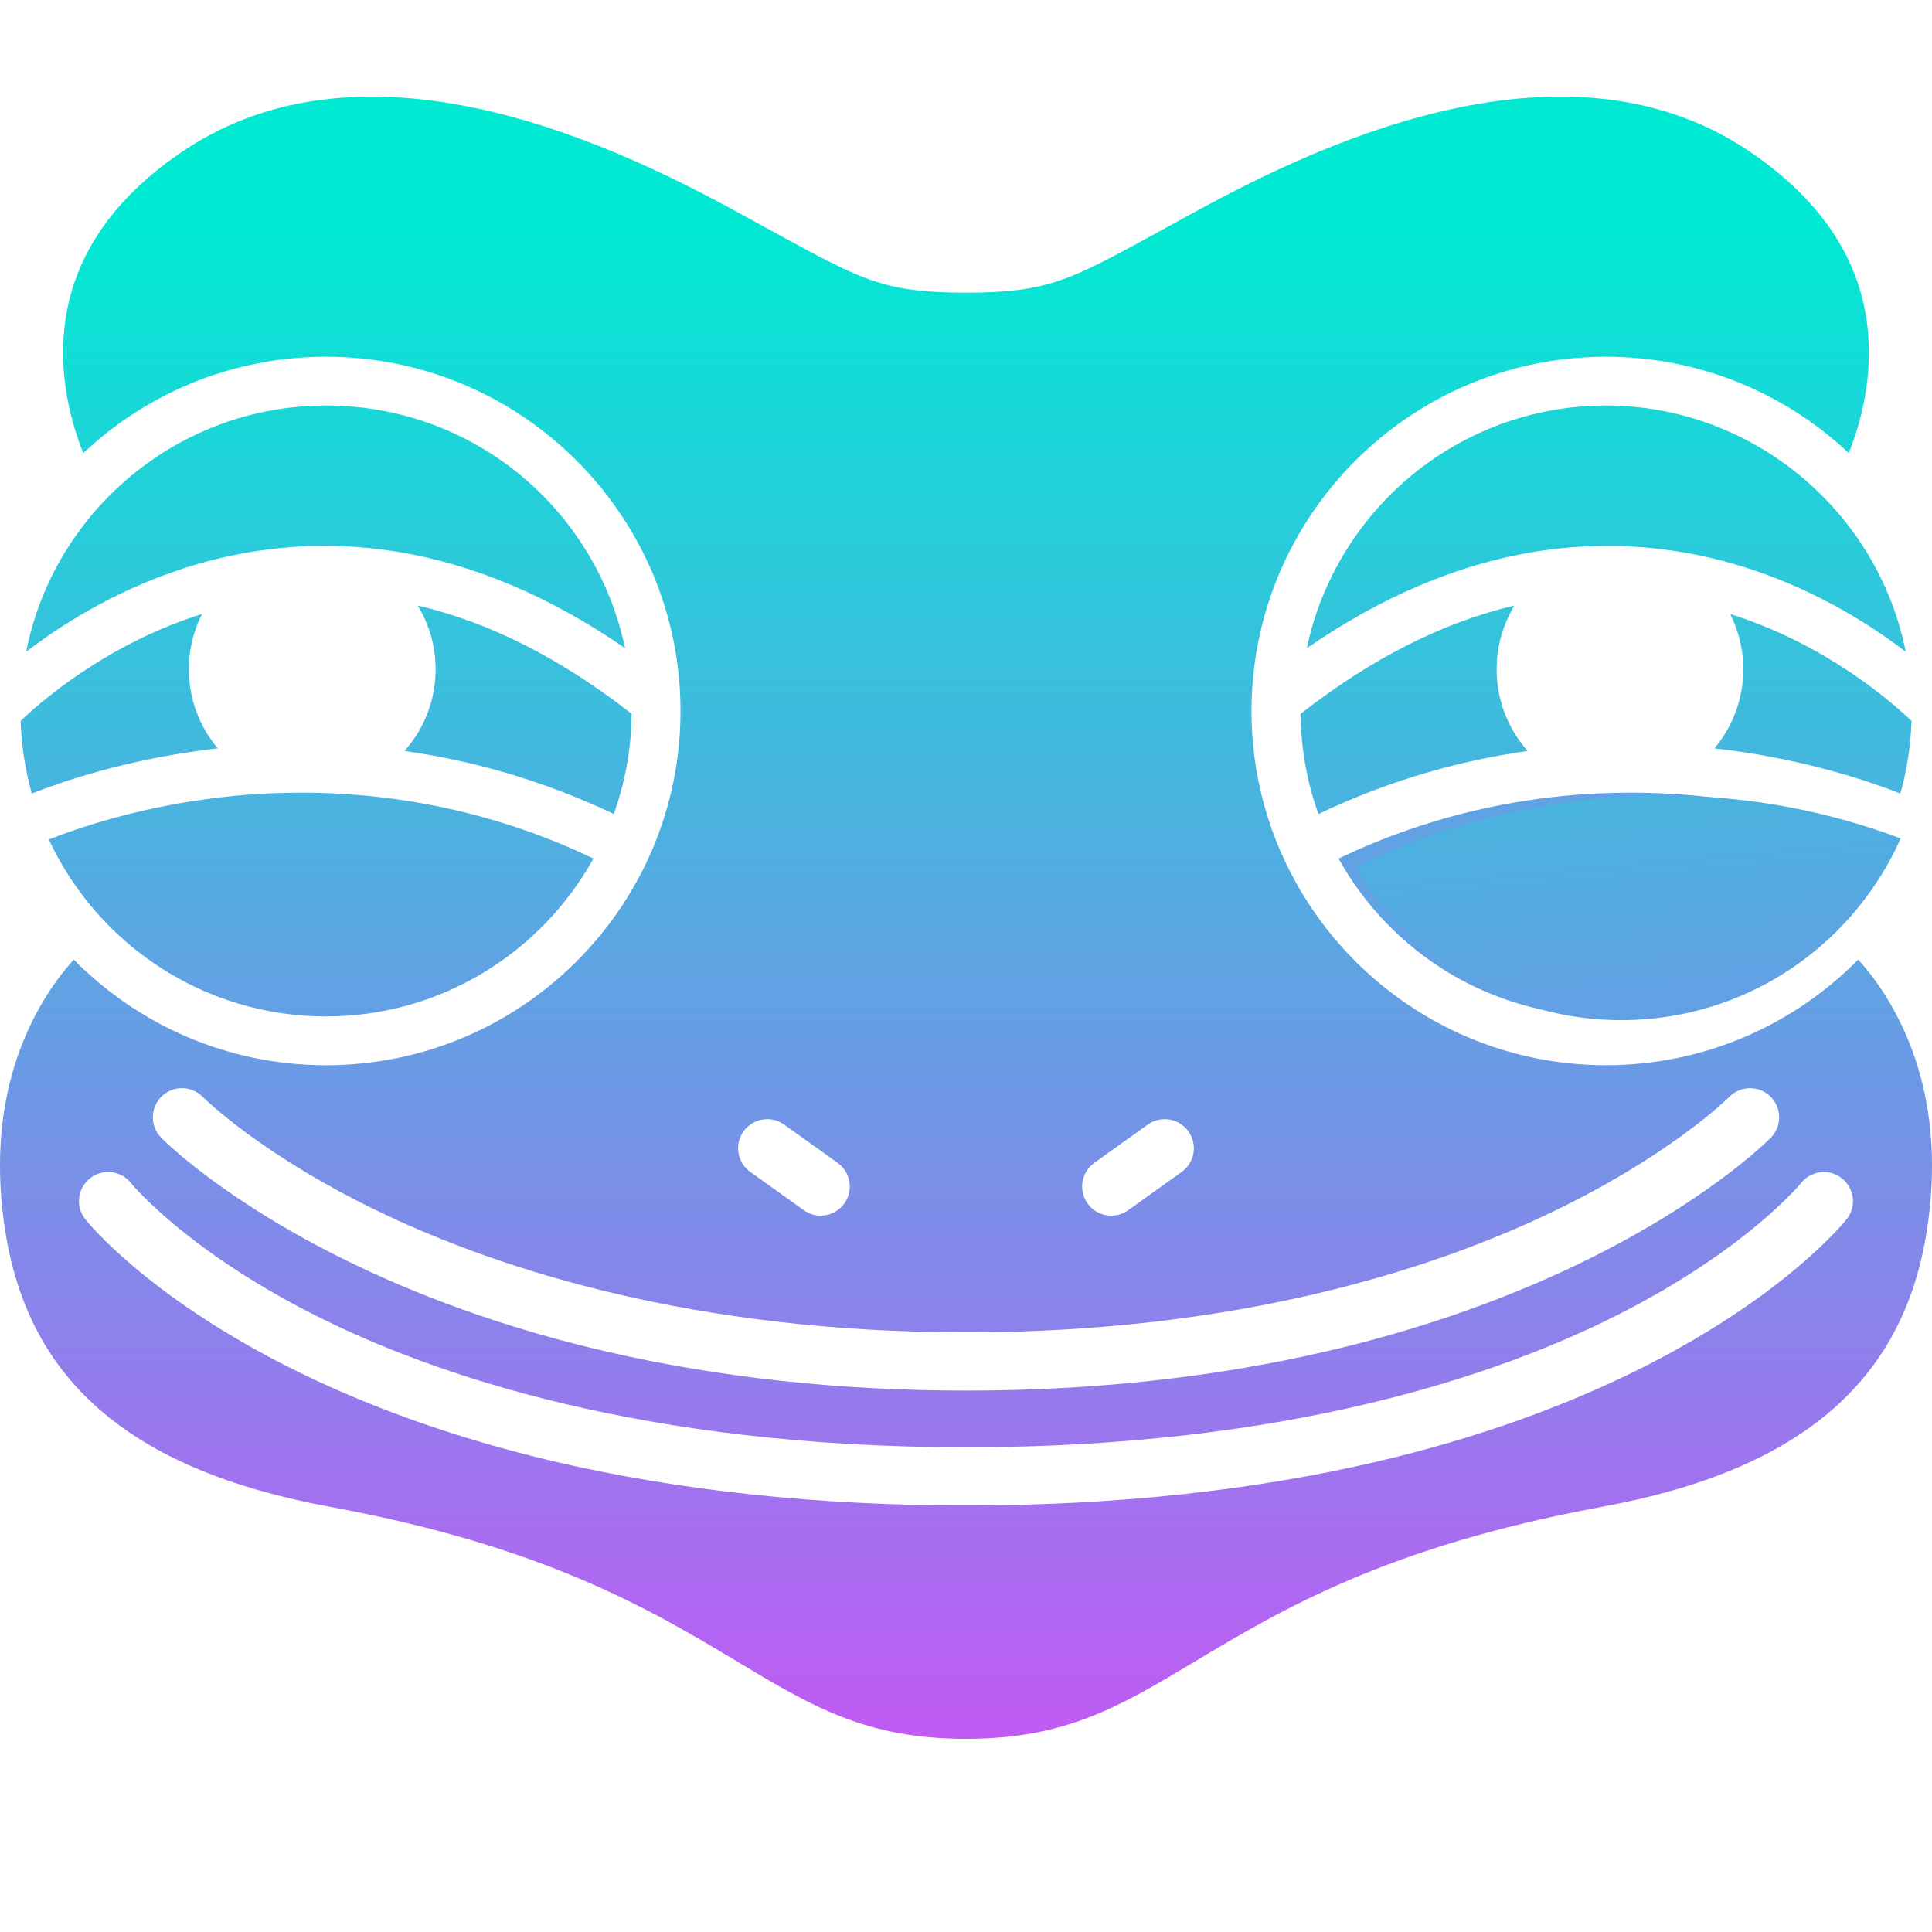 <svg width="60" height="60" viewBox="0 0 60 60" fill="none" xmlns="http://www.w3.org/2000/svg">
<path d="M59.184 20.241C58.116 19.422 56.511 18.399 54.474 17.712C53.243 17.296 51.994 17.052 50.738 16.978C50.596 16.962 50.451 16.952 50.303 16.952C50.267 16.952 50.232 16.954 50.196 16.955C49.334 16.938 48.469 17.002 47.605 17.145C45.241 17.539 42.887 18.542 40.586 20.129C41.487 15.832 45.309 12.594 49.873 12.594C54.438 12.594 58.326 15.888 59.184 20.241V20.241Z" fill="url(#paint0_linear_137_347)"/>
<path d="M53.733 19.07C53.8 19.091 53.868 19.111 53.935 19.134C56.787 20.082 58.748 21.799 59.364 22.389C59.339 23.168 59.22 23.924 59.017 24.644C58.035 24.257 56.207 23.642 53.818 23.313C53.632 23.288 53.439 23.264 53.242 23.242C53.801 22.576 54.14 21.719 54.14 20.783C54.14 20.168 53.993 19.586 53.733 19.07H53.733Z" fill="url(#paint1_linear_137_347)"/>
<path d="M47.033 18.805C46.681 19.383 46.479 20.061 46.479 20.786C46.479 21.758 46.844 22.647 47.444 23.322C45.414 23.608 43.207 24.202 40.945 25.28C40.595 24.306 40.4 23.259 40.391 22.168C42.594 20.448 44.813 19.325 47.033 18.805Z" fill="url(#paint2_linear_137_347)"/>
<path d="M53.55 24.812C55.834 25.12 57.589 25.718 58.484 26.072C56.974 29.313 53.683 31.566 49.877 31.566C46.305 31.566 43.189 29.584 41.57 26.663C46.221 24.44 50.622 24.417 53.551 24.812H53.55Z" fill="url(#paint3_linear_137_347)"/>
<path d="M1.516 26.072C2.411 25.718 4.166 25.119 6.45 24.812C9.378 24.417 13.78 24.44 18.43 26.663C16.811 29.583 13.694 31.566 10.124 31.566C6.316 31.566 3.026 29.314 1.516 26.072H1.516Z" fill="url(#paint4_linear_137_347)"/>
<path d="M42.127 26.923C42.988 26.492 44.684 25.743 46.932 25.238C49.816 24.589 54.202 24.229 59.028 26.038C57.67 29.088 54.738 31.335 51.181 31.646C47.388 31.978 43.914 30.021 42.127 26.923L42.127 26.923Z" fill="url(#paint5_linear_137_347)"/>
<path d="M0.641 22.389C1.257 21.799 3.218 20.082 6.069 19.134C6.137 19.111 6.204 19.091 6.272 19.07C6.012 19.586 5.865 20.168 5.865 20.783C5.865 21.719 6.203 22.576 6.763 23.242C6.567 23.264 6.373 23.287 6.187 23.313C3.797 23.642 1.97 24.257 0.989 24.644C0.786 23.924 0.667 23.168 0.641 22.389H0.641Z" fill="url(#paint6_linear_137_347)"/>
<path d="M19.061 25.28C16.798 24.202 14.592 23.609 12.562 23.322C13.162 22.646 13.528 21.758 13.528 20.786C13.528 20.061 13.325 19.383 12.973 18.805C15.194 19.324 17.413 20.447 19.616 22.168C19.606 23.259 19.412 24.306 19.061 25.28Z" fill="url(#paint7_linear_137_347)"/>
<path d="M12.392 17.145C11.528 17.001 10.664 16.937 9.801 16.954C9.765 16.954 9.73 16.952 9.693 16.952C9.547 16.952 9.402 16.961 9.259 16.977C8.002 17.051 6.754 17.295 5.523 17.711C3.485 18.398 1.88 19.422 0.812 20.241C1.671 15.887 5.519 12.594 10.123 12.594C14.728 12.594 18.509 15.831 19.411 20.128C17.11 18.541 14.755 17.539 12.392 17.145H12.392Z" fill="url(#paint8_linear_137_347)"/>
<path d="M58.847 31.422C58.452 30.69 58.027 30.151 57.709 29.801C55.711 31.824 52.937 33.081 49.875 33.081C43.805 33.081 38.866 28.146 38.866 22.08C38.866 16.013 43.805 11.079 49.875 11.079C52.79 11.079 55.444 12.217 57.416 14.072C57.675 13.42 57.966 12.47 58.028 11.382C58.182 8.719 56.943 6.475 54.347 4.713C48.141 0.502 39.685 5.161 36.501 6.914C36.36 6.992 36.23 7.064 36.111 7.128L35.835 7.28C33.221 8.705 32.519 9.089 30 9.089C27.481 9.089 26.778 8.705 24.165 7.28L23.889 7.129C23.77 7.065 23.64 6.993 23.499 6.915C20.315 5.162 11.858 0.503 5.653 4.714C3.057 6.476 1.818 8.72 1.972 11.383C2.035 12.471 2.325 13.421 2.584 14.073C4.555 12.217 7.209 11.079 10.125 11.079C16.195 11.079 21.134 16.014 21.134 22.081C21.134 28.147 16.195 33.082 10.125 33.082C7.062 33.082 4.288 31.825 2.291 29.801C1.973 30.151 1.548 30.691 1.153 31.423C0.14 33.301 -0.208 35.492 0.119 37.938C0.771 42.827 3.994 45.643 10.262 46.798C16.934 48.028 20.232 50.006 22.882 51.594C25.211 52.991 26.895 54.001 30 54.001C33.105 54.001 34.788 52.991 37.118 51.594C39.768 50.006 43.066 48.028 49.738 46.798C56.006 45.643 59.229 42.827 59.881 37.938C60.208 35.492 59.859 33.301 58.847 31.423L58.847 31.422ZM33.984 36.114L35.645 34.926C36.051 34.636 36.616 34.729 36.907 35.135C37.198 35.541 37.105 36.106 36.698 36.396L35.037 37.584C34.878 37.699 34.694 37.754 34.511 37.754C34.229 37.754 33.952 37.623 33.775 37.376C33.484 36.97 33.578 36.406 33.984 36.115V36.114ZM23.091 35.135C23.382 34.729 23.947 34.635 24.353 34.926L26.014 36.114C26.42 36.404 26.514 36.969 26.223 37.375C26.046 37.621 25.769 37.752 25.487 37.752C25.305 37.752 25.121 37.697 24.961 37.583L23.3 36.395C22.895 36.104 22.8 35.539 23.091 35.134V35.135ZM5.018 34.052C5.374 33.704 5.946 33.709 6.296 34.065C6.314 34.083 8.144 35.913 11.961 37.719C15.487 39.388 21.479 41.377 30 41.377C38.52 41.377 44.512 39.388 48.039 37.719C51.856 35.913 53.686 34.083 53.704 34.065C54.054 33.71 54.627 33.705 54.983 34.054C55.339 34.404 55.345 34.974 54.996 35.331C54.916 35.412 52.983 37.363 48.914 39.306C46.55 40.434 43.938 41.334 41.152 41.977C37.683 42.779 33.932 43.186 30.001 43.186C26.07 43.186 22.319 42.779 18.849 41.977C16.064 41.334 13.451 40.435 11.087 39.306C7.018 37.364 5.085 35.413 5.005 35.331C4.655 34.973 4.662 34.401 5.019 34.052H5.018ZM57.351 37.863C57.277 37.956 55.488 40.179 51.186 42.38C48.696 43.654 45.859 44.669 42.753 45.394C38.893 46.296 34.602 46.753 29.999 46.753C25.396 46.753 21.105 46.296 17.245 45.394C14.14 44.668 11.303 43.654 8.812 42.38C4.511 40.179 2.721 37.957 2.647 37.863C2.338 37.471 2.404 36.902 2.796 36.593C3.186 36.283 3.754 36.349 4.065 36.739C4.095 36.776 5.772 38.817 9.76 40.834C13.47 42.71 19.994 44.946 30 44.946C40.006 44.946 46.529 42.709 50.24 40.834C54.244 38.809 55.918 36.759 55.935 36.739C56.247 36.351 56.816 36.286 57.205 36.597C57.594 36.907 57.661 37.472 57.352 37.863H57.351Z" fill="url(#paint9_linear_137_347)"/>
<defs>
<linearGradient id="paint0_linear_137_347" x1="49.885" y1="54.162" x2="49.885" y2="6.847" gradientUnits="userSpaceOnUse">
<stop stop-color="#C15AF4"/>
<stop offset="1" stop-color="#00EAD3"/>
</linearGradient>
<linearGradient id="paint1_linear_137_347" x1="56.303" y1="54.165" x2="56.303" y2="6.85" gradientUnits="userSpaceOnUse">
<stop stop-color="#C15AF4"/>
<stop offset="1" stop-color="#00EAD3"/>
</linearGradient>
<linearGradient id="paint2_linear_137_347" x1="43.917" y1="54.168" x2="43.917" y2="6.853" gradientUnits="userSpaceOnUse">
<stop stop-color="#C15AF4"/>
<stop offset="1" stop-color="#00EAD3"/>
</linearGradient>
<linearGradient id="paint3_linear_137_347" x1="50.027" y1="3.003" x2="50.027" y2="3.003" gradientUnits="userSpaceOnUse">
<stop stop-color="#C15AF4"/>
<stop offset="1" stop-color="#00EAD3"/>
</linearGradient>
<linearGradient id="paint4_linear_137_347" x1="9.973" y1="54.167" x2="9.973" y2="6.852" gradientUnits="userSpaceOnUse">
<stop stop-color="#C15AF4"/>
<stop offset="1" stop-color="#00EAD3"/>
</linearGradient>
<linearGradient id="paint5_linear_137_347" x1="53.001" y1="54.175" x2="48.877" y2="7.039" gradientUnits="userSpaceOnUse">
<stop stop-color="#C15AF4"/>
<stop offset="1" stop-color="#00EAD3"/>
</linearGradient>
<linearGradient id="paint6_linear_137_347" x1="3.702" y1="54.165" x2="3.702" y2="6.85" gradientUnits="userSpaceOnUse">
<stop stop-color="#C15AF4"/>
<stop offset="1" stop-color="#00EAD3"/>
</linearGradient>
<linearGradient id="paint7_linear_137_347" x1="16.089" y1="54.168" x2="16.089" y2="6.853" gradientUnits="userSpaceOnUse">
<stop stop-color="#C15AF4"/>
<stop offset="1" stop-color="#00EAD3"/>
</linearGradient>
<linearGradient id="paint8_linear_137_347" x1="10.112" y1="54.161" x2="10.112" y2="6.846" gradientUnits="userSpaceOnUse">
<stop stop-color="#C15AF4"/>
<stop offset="1" stop-color="#00EAD3"/>
</linearGradient>
<linearGradient id="paint9_linear_137_347" x1="29.999" y1="54.165" x2="29.999" y2="6.849" gradientUnits="userSpaceOnUse">
<stop stop-color="#C15AF4"/>
<stop offset="1" stop-color="#00EAD3"/>
</linearGradient>
</defs>
</svg>
